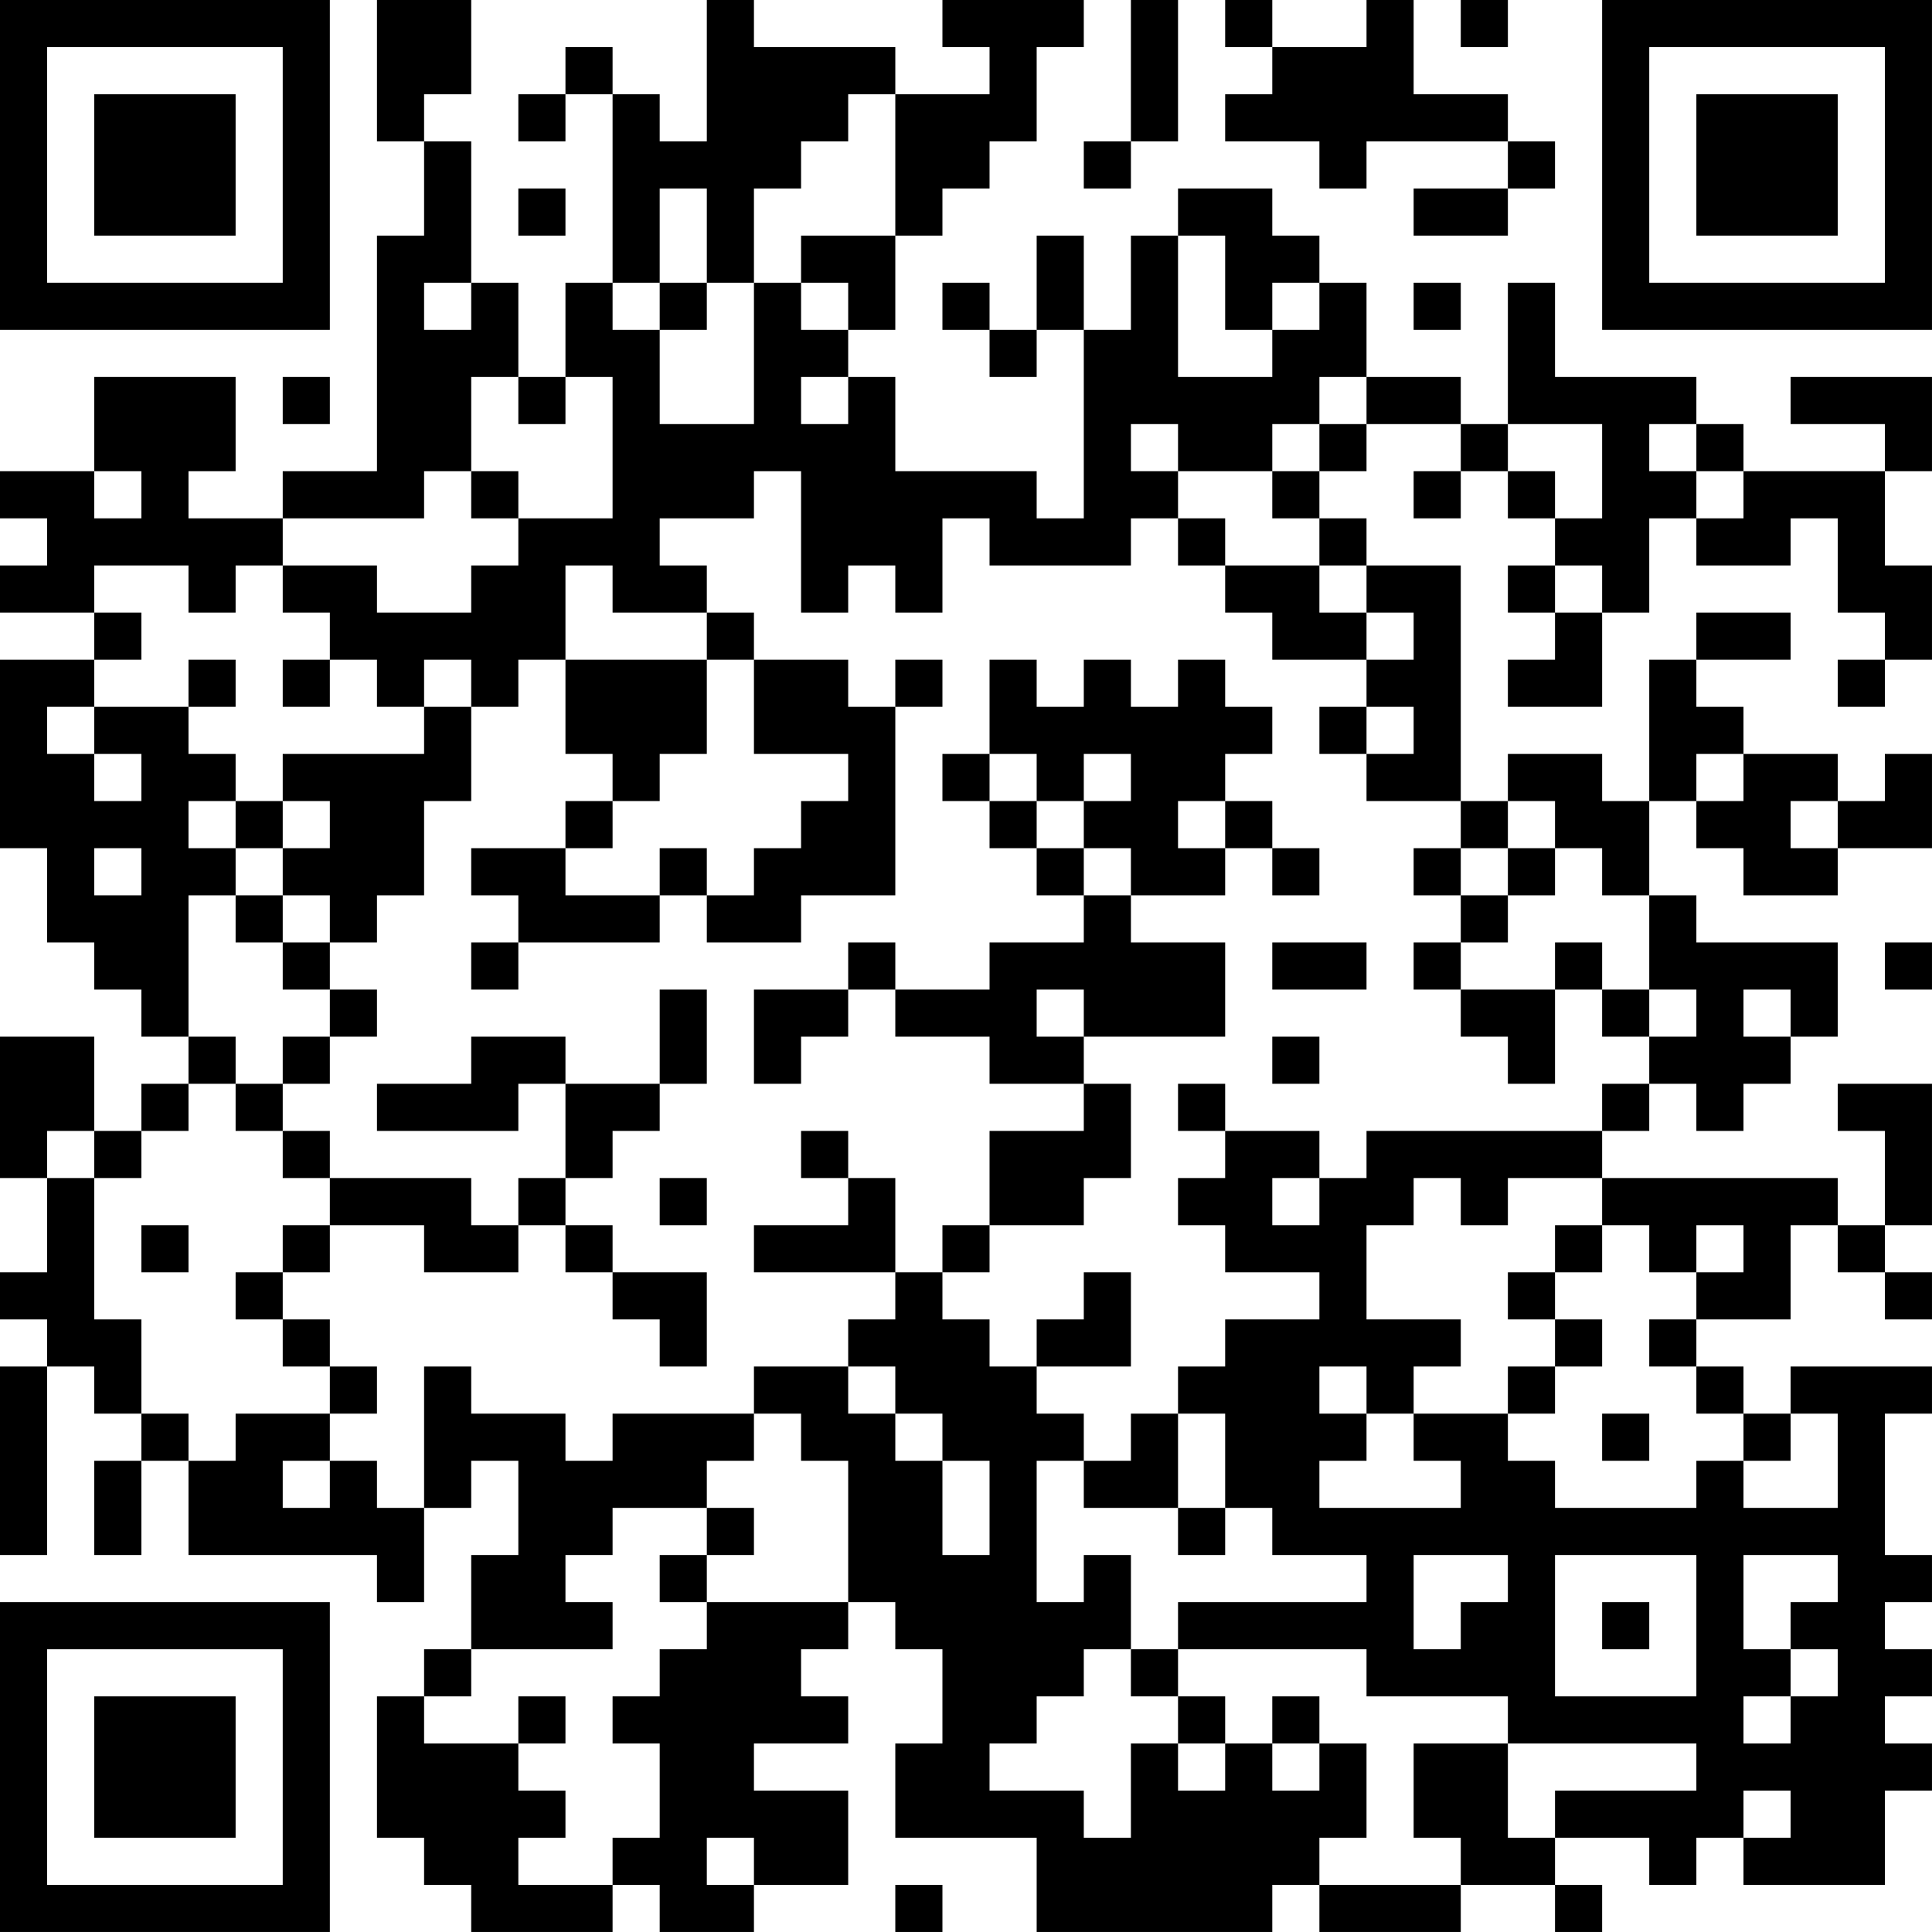<?xml version="1.0" encoding="UTF-8"?>
<svg xmlns="http://www.w3.org/2000/svg" version="1.1" width="200" height="200" viewBox="0 0 200 200"><rect x="0" y="0" width="200" height="200" fill="#ffffff"/><g transform="scale(4.878)"><g transform="translate(0,0)"><path fill-rule="evenodd" d="M8 0L8 3L9 3L9 5L8 5L8 10L6 10L6 11L4 11L4 10L5 10L5 8L2 8L2 10L0 10L0 11L1 11L1 12L0 12L0 13L2 13L2 14L0 14L0 18L1 18L1 20L2 20L2 21L3 21L3 22L4 22L4 23L3 23L3 24L2 24L2 22L0 22L0 25L1 25L1 27L0 27L0 28L1 28L1 29L0 29L0 33L1 33L1 29L2 29L2 30L3 30L3 31L2 31L2 33L3 33L3 31L4 31L4 33L8 33L8 34L9 34L9 32L10 32L10 31L11 31L11 33L10 33L10 35L9 35L9 36L8 36L8 39L9 39L9 40L10 40L10 41L13 41L13 40L14 40L14 41L16 41L16 40L18 40L18 38L16 38L16 37L18 37L18 36L17 36L17 35L18 35L18 34L19 34L19 35L20 35L20 37L19 37L19 39L22 39L22 41L27 41L27 40L28 40L28 41L31 41L31 40L33 40L33 41L34 41L34 40L33 40L33 39L35 39L35 40L36 40L36 39L37 39L37 40L40 40L40 38L41 38L41 37L40 37L40 36L41 36L41 35L40 35L40 34L41 34L41 33L40 33L40 30L41 30L41 29L38 29L38 30L37 30L37 29L36 29L36 28L38 28L38 26L39 26L39 27L40 27L40 28L41 28L41 27L40 27L40 26L41 26L41 23L39 23L39 24L40 24L40 26L39 26L39 25L34 25L34 24L35 24L35 23L36 23L36 24L37 24L37 23L38 23L38 22L39 22L39 20L36 20L36 19L35 19L35 17L36 17L36 18L37 18L37 19L39 19L39 18L41 18L41 16L40 16L40 17L39 17L39 16L37 16L37 15L36 15L36 14L38 14L38 13L36 13L36 14L35 14L35 17L34 17L34 16L32 16L32 17L31 17L31 12L29 12L29 11L28 11L28 10L29 10L29 9L31 9L31 10L30 10L30 11L31 11L31 10L32 10L32 11L33 11L33 12L32 12L32 13L33 13L33 14L32 14L32 15L34 15L34 13L35 13L35 11L36 11L36 12L38 12L38 11L39 11L39 13L40 13L40 14L39 14L39 15L40 15L40 14L41 14L41 12L40 12L40 10L41 10L41 8L38 8L38 9L40 9L40 10L37 10L37 9L36 9L36 8L33 8L33 6L32 6L32 9L31 9L31 8L29 8L29 6L28 6L28 5L27 5L27 4L25 4L25 5L24 5L24 7L23 7L23 5L22 5L22 7L21 7L21 6L20 6L20 7L21 7L21 8L22 8L22 7L23 7L23 11L22 11L22 10L19 10L19 8L18 8L18 7L19 7L19 5L20 5L20 4L21 4L21 3L22 3L22 1L23 1L23 0L20 0L20 1L21 1L21 2L19 2L19 1L16 1L16 0L15 0L15 3L14 3L14 2L13 2L13 1L12 1L12 2L11 2L11 3L12 3L12 2L13 2L13 6L12 6L12 8L11 8L11 6L10 6L10 3L9 3L9 2L10 2L10 0ZM24 0L24 3L23 3L23 4L24 4L24 3L25 3L25 0ZM26 0L26 1L27 1L27 2L26 2L26 3L28 3L28 4L29 4L29 3L32 3L32 4L30 4L30 5L32 5L32 4L33 4L33 3L32 3L32 2L30 2L30 0L29 0L29 1L27 1L27 0ZM31 0L31 1L32 1L32 0ZM18 2L18 3L17 3L17 4L16 4L16 6L15 6L15 4L14 4L14 6L13 6L13 7L14 7L14 9L16 9L16 6L17 6L17 7L18 7L18 6L17 6L17 5L19 5L19 2ZM11 4L11 5L12 5L12 4ZM25 5L25 8L27 8L27 7L28 7L28 6L27 6L27 7L26 7L26 5ZM9 6L9 7L10 7L10 6ZM14 6L14 7L15 7L15 6ZM30 6L30 7L31 7L31 6ZM6 8L6 9L7 9L7 8ZM10 8L10 10L9 10L9 11L6 11L6 12L5 12L5 13L4 13L4 12L2 12L2 13L3 13L3 14L2 14L2 15L1 15L1 16L2 16L2 17L3 17L3 16L2 16L2 15L4 15L4 16L5 16L5 17L4 17L4 18L5 18L5 19L4 19L4 22L5 22L5 23L4 23L4 24L3 24L3 25L2 25L2 24L1 24L1 25L2 25L2 28L3 28L3 30L4 30L4 31L5 31L5 30L7 30L7 31L6 31L6 32L7 32L7 31L8 31L8 32L9 32L9 29L10 29L10 30L12 30L12 31L13 31L13 30L16 30L16 31L15 31L15 32L13 32L13 33L12 33L12 34L13 34L13 35L10 35L10 36L9 36L9 37L11 37L11 38L12 38L12 39L11 39L11 40L13 40L13 39L14 39L14 37L13 37L13 36L14 36L14 35L15 35L15 34L18 34L18 31L17 31L17 30L16 30L16 29L18 29L18 30L19 30L19 31L20 31L20 33L21 33L21 31L20 31L20 30L19 30L19 29L18 29L18 28L19 28L19 27L20 27L20 28L21 28L21 29L22 29L22 30L23 30L23 31L22 31L22 34L23 34L23 33L24 33L24 35L23 35L23 36L22 36L22 37L21 37L21 38L23 38L23 39L24 39L24 37L25 37L25 38L26 38L26 37L27 37L27 38L28 38L28 37L29 37L29 39L28 39L28 40L31 40L31 39L30 39L30 37L32 37L32 39L33 39L33 38L36 38L36 37L32 37L32 36L29 36L29 35L25 35L25 34L29 34L29 33L27 33L27 32L26 32L26 30L25 30L25 29L26 29L26 28L28 28L28 27L26 27L26 26L25 26L25 25L26 25L26 24L28 24L28 25L27 25L27 26L28 26L28 25L29 25L29 24L34 24L34 23L35 23L35 22L36 22L36 21L35 21L35 19L34 19L34 18L33 18L33 17L32 17L32 18L31 18L31 17L29 17L29 16L30 16L30 15L29 15L29 14L30 14L30 13L29 13L29 12L28 12L28 11L27 11L27 10L28 10L28 9L29 9L29 8L28 8L28 9L27 9L27 10L25 10L25 9L24 9L24 10L25 10L25 11L24 11L24 12L21 12L21 11L20 11L20 13L19 13L19 12L18 12L18 13L17 13L17 10L16 10L16 11L14 11L14 12L15 12L15 13L13 13L13 12L12 12L12 14L11 14L11 15L10 15L10 14L9 14L9 15L8 15L8 14L7 14L7 13L6 13L6 12L8 12L8 13L10 13L10 12L11 12L11 11L13 11L13 8L12 8L12 9L11 9L11 8ZM17 8L17 9L18 9L18 8ZM32 9L32 10L33 10L33 11L34 11L34 9ZM35 9L35 10L36 10L36 11L37 11L37 10L36 10L36 9ZM2 10L2 11L3 11L3 10ZM10 10L10 11L11 11L11 10ZM25 11L25 12L26 12L26 13L27 13L27 14L29 14L29 13L28 13L28 12L26 12L26 11ZM33 12L33 13L34 13L34 12ZM15 13L15 14L12 14L12 16L13 16L13 17L12 17L12 18L10 18L10 19L11 19L11 20L10 20L10 21L11 21L11 20L14 20L14 19L15 19L15 20L17 20L17 19L19 19L19 15L20 15L20 14L19 14L19 15L18 15L18 14L16 14L16 13ZM4 14L4 15L5 15L5 14ZM6 14L6 15L7 15L7 14ZM15 14L15 16L14 16L14 17L13 17L13 18L12 18L12 19L14 19L14 18L15 18L15 19L16 19L16 18L17 18L17 17L18 17L18 16L16 16L16 14ZM21 14L21 16L20 16L20 17L21 17L21 18L22 18L22 19L23 19L23 20L21 20L21 21L19 21L19 20L18 20L18 21L16 21L16 23L17 23L17 22L18 22L18 21L19 21L19 22L21 22L21 23L23 23L23 24L21 24L21 26L20 26L20 27L21 27L21 26L23 26L23 25L24 25L24 23L23 23L23 22L26 22L26 20L24 20L24 19L26 19L26 18L27 18L27 19L28 19L28 18L27 18L27 17L26 17L26 16L27 16L27 15L26 15L26 14L25 14L25 15L24 15L24 14L23 14L23 15L22 15L22 14ZM9 15L9 16L6 16L6 17L5 17L5 18L6 18L6 19L5 19L5 20L6 20L6 21L7 21L7 22L6 22L6 23L5 23L5 24L6 24L6 25L7 25L7 26L6 26L6 27L5 27L5 28L6 28L6 29L7 29L7 30L8 30L8 29L7 29L7 28L6 28L6 27L7 27L7 26L9 26L9 27L11 27L11 26L12 26L12 27L13 27L13 28L14 28L14 29L15 29L15 27L13 27L13 26L12 26L12 25L13 25L13 24L14 24L14 23L15 23L15 21L14 21L14 23L12 23L12 22L10 22L10 23L8 23L8 24L11 24L11 23L12 23L12 25L11 25L11 26L10 26L10 25L7 25L7 24L6 24L6 23L7 23L7 22L8 22L8 21L7 21L7 20L8 20L8 19L9 19L9 17L10 17L10 15ZM28 15L28 16L29 16L29 15ZM21 16L21 17L22 17L22 18L23 18L23 19L24 19L24 18L23 18L23 17L24 17L24 16L23 16L23 17L22 17L22 16ZM36 16L36 17L37 17L37 16ZM6 17L6 18L7 18L7 17ZM25 17L25 18L26 18L26 17ZM38 17L38 18L39 18L39 17ZM2 18L2 19L3 19L3 18ZM30 18L30 19L31 19L31 20L30 20L30 21L31 21L31 22L32 22L32 23L33 23L33 21L34 21L34 22L35 22L35 21L34 21L34 20L33 20L33 21L31 21L31 20L32 20L32 19L33 19L33 18L32 18L32 19L31 19L31 18ZM6 19L6 20L7 20L7 19ZM27 20L27 21L29 21L29 20ZM40 20L40 21L41 21L41 20ZM22 21L22 22L23 22L23 21ZM37 21L37 22L38 22L38 21ZM27 22L27 23L28 23L28 22ZM25 23L25 24L26 24L26 23ZM17 24L17 25L18 25L18 26L16 26L16 27L19 27L19 25L18 25L18 24ZM14 25L14 26L15 26L15 25ZM30 25L30 26L29 26L29 28L31 28L31 29L30 29L30 30L29 30L29 29L28 29L28 30L29 30L29 31L28 31L28 32L31 32L31 31L30 31L30 30L32 30L32 31L33 31L33 32L36 32L36 31L37 31L37 32L39 32L39 30L38 30L38 31L37 31L37 30L36 30L36 29L35 29L35 28L36 28L36 27L37 27L37 26L36 26L36 27L35 27L35 26L34 26L34 25L32 25L32 26L31 26L31 25ZM3 26L3 27L4 27L4 26ZM33 26L33 27L32 27L32 28L33 28L33 29L32 29L32 30L33 30L33 29L34 29L34 28L33 28L33 27L34 27L34 26ZM23 27L23 28L22 28L22 29L24 29L24 27ZM24 30L24 31L23 31L23 32L25 32L25 33L26 33L26 32L25 32L25 30ZM34 30L34 31L35 31L35 30ZM15 32L15 33L14 33L14 34L15 34L15 33L16 33L16 32ZM30 33L30 35L31 35L31 34L32 34L32 33ZM33 33L33 36L36 36L36 33ZM37 33L37 35L38 35L38 36L37 36L37 37L38 37L38 36L39 36L39 35L38 35L38 34L39 34L39 33ZM34 34L34 35L35 35L35 34ZM24 35L24 36L25 36L25 37L26 37L26 36L25 36L25 35ZM11 36L11 37L12 37L12 36ZM27 36L27 37L28 37L28 36ZM37 38L37 39L38 39L38 38ZM15 39L15 40L16 40L16 39ZM19 40L19 41L20 41L20 40ZM0 0L0 7L7 7L7 0ZM1 1L1 6L6 6L6 1ZM2 2L2 5L5 5L5 2ZM34 0L34 7L41 7L41 0ZM35 1L35 6L40 6L40 1ZM36 2L36 5L39 5L39 2ZM0 34L0 41L7 41L7 34ZM1 35L1 40L6 40L6 35ZM2 36L2 39L5 39L5 36Z" fill="#000000"/></g></g></svg>
